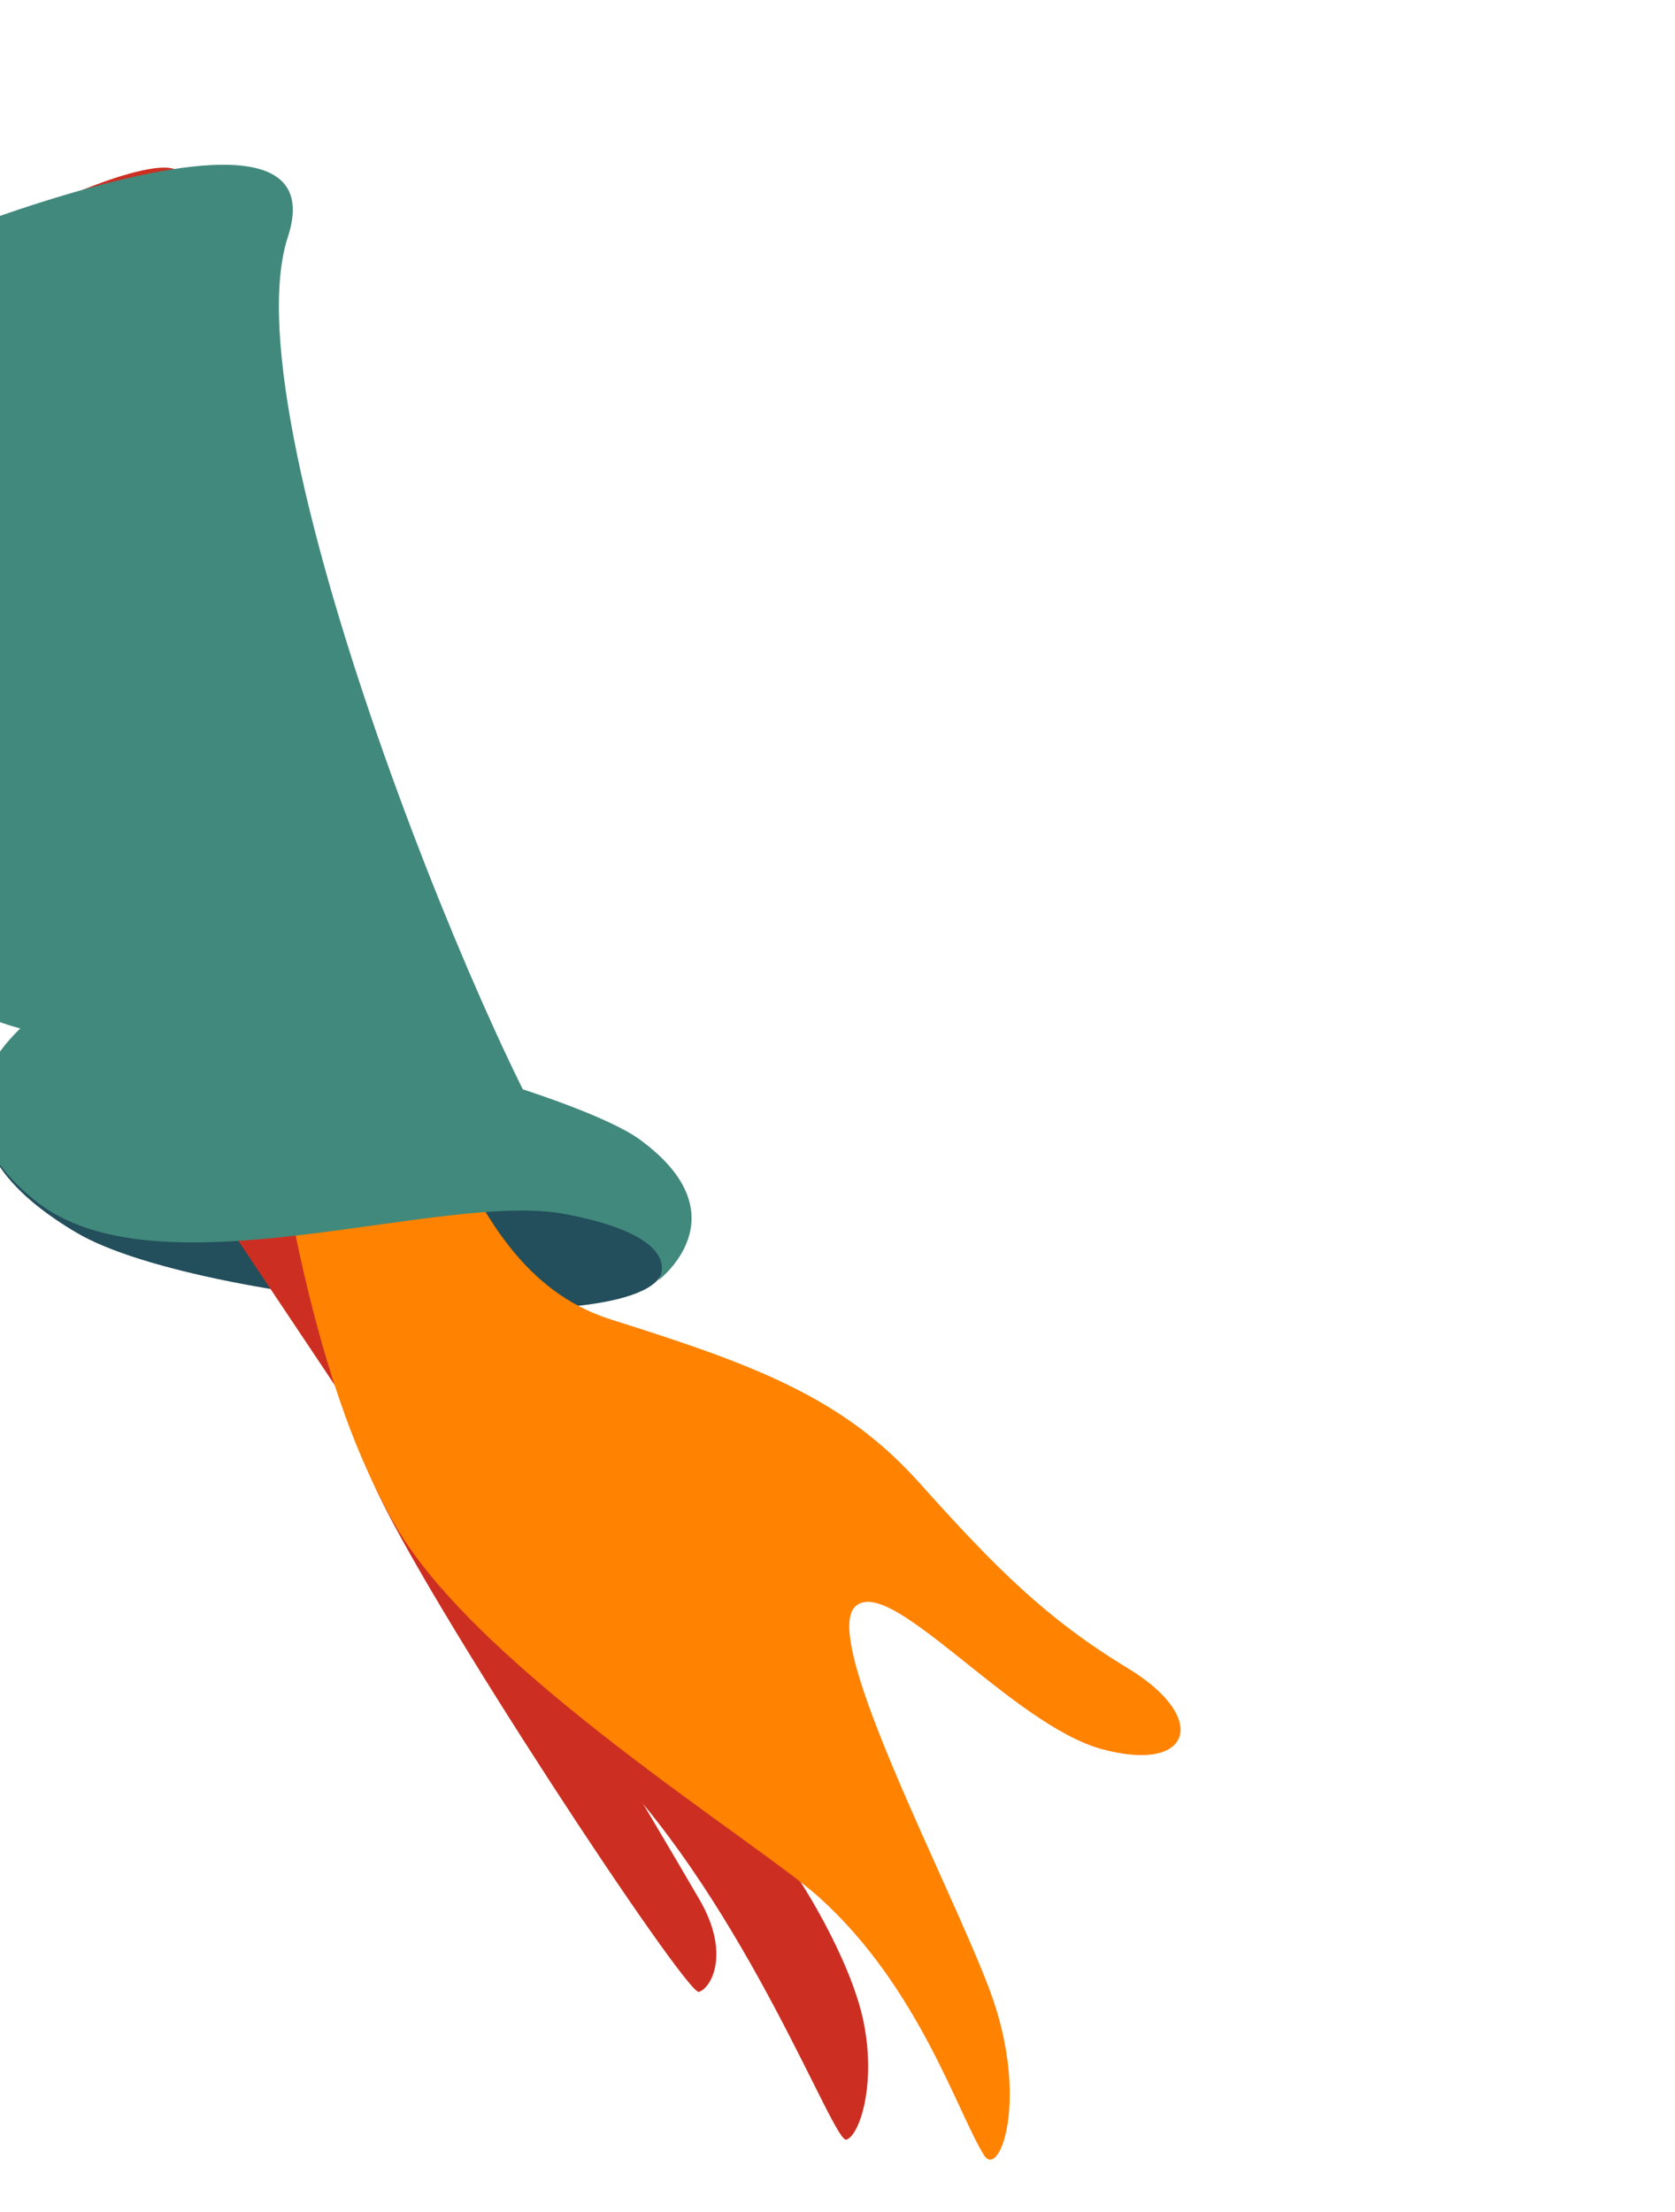 <svg width="559" height="738" viewBox="0 0 559 738" fill="none" xmlns="http://www.w3.org/2000/svg">
<g clip-path="url(#clip0_3221_7991)">
<path fill-rule="evenodd" clip-rule="evenodd" d="M25.704 411.42C68.212 436.455 238.818 450.73 220.015 417.479C201.213 384.228 189.724 392.84 151.869 388.681C114.019 384.514 -3.386 364.963 -3.386 364.963C-3.386 364.963 -16.812 386.38 25.696 411.415L25.704 411.42Z" fill="#234E5C"/>
<path fill-rule="evenodd" clip-rule="evenodd" d="M-65.238 149.251C-66.38 207.535 101.819 444.617 122.606 479.071C143.393 513.524 85.41 281.977 74.657 187.452C63.899 92.936 53.394 79.986 59.775 60.116C66.164 40.251 -64.177 94.509 -65.238 149.251Z" fill="#CC2F22"/>
<path fill-rule="evenodd" clip-rule="evenodd" d="M185.463 551.768C168.605 524.833 216.129 604.04 233.479 633.925C243.819 651.744 237.437 663.371 233.243 664.657C229.049 665.944 141.316 532.978 124.69 495.153C102.497 444.662 194.184 565.709 185.463 551.768Z" fill="#CC2F22"/>
<path fill-rule="evenodd" clip-rule="evenodd" d="M261.223 619.646C266.025 624.851 283.85 653.452 288.18 674.547C292.505 695.65 286.84 712.539 282.486 713.964C278.131 715.389 249.665 636.945 202.265 588.067C163.557 548.138 249.991 607.477 261.223 619.646Z" fill="#CC2F22"/>
<path fill-rule="evenodd" clip-rule="evenodd" d="M79.346 272.696C69.349 212.328 90.954 140.621 98.65 179.357C134.072 357.73 154.626 424.753 204.097 440.356C251.809 455.407 281.251 466.246 306.813 494.783C332.374 523.321 349.179 540.159 376.51 556.741C403.832 573.319 397.777 591.864 367.642 583.626C337.498 575.384 296.733 524.791 285.339 536.159C273.955 547.532 316.795 628.055 330.29 664.063C343.785 700.071 333.575 727.441 328.385 719.126C319.521 704.952 306.685 663.217 273.556 633.27C253.035 614.728 159.872 557.349 132.009 509.164C104.146 460.978 87.95 382.096 76.234 236.858C74.824 219.387 83.734 299.215 79.342 272.682L79.346 272.696Z" fill="#FF8200"/>
<path fill-rule="evenodd" clip-rule="evenodd" d="M192.795 394.842C170.1 369.62 75.153 142.959 96.061 79.104C116.978 15.255 -66.558 98.319 -66.558 98.319C-99.633 150.562 -77.958 324.147 8.898 343.684C8.898 343.684 215.498 420.068 192.803 394.847L192.795 394.842Z" fill="#41897C"/>
<path fill-rule="evenodd" clip-rule="evenodd" d="M11.695 400.582C52.298 433.384 146.905 397.167 188.718 405.132C230.531 413.097 219.605 427.298 219.605 427.298C219.605 427.298 248.496 405.727 213.429 380.18C194.013 366.027 100.971 338.963 43.242 337.818C31.706 337.583 27.242 328.59 27.242 328.59C27.242 328.59 -37.7 360.688 11.69 400.59L11.695 400.582Z" fill="#41897C"/>
</g>
<defs>
<clipPath id="clip0_3221_7991">
<rect width="656.18" height="472.55" fill="white" transform="translate(-9.912) rotate(29.974)"/>
</clipPath>
</defs>
</svg>

